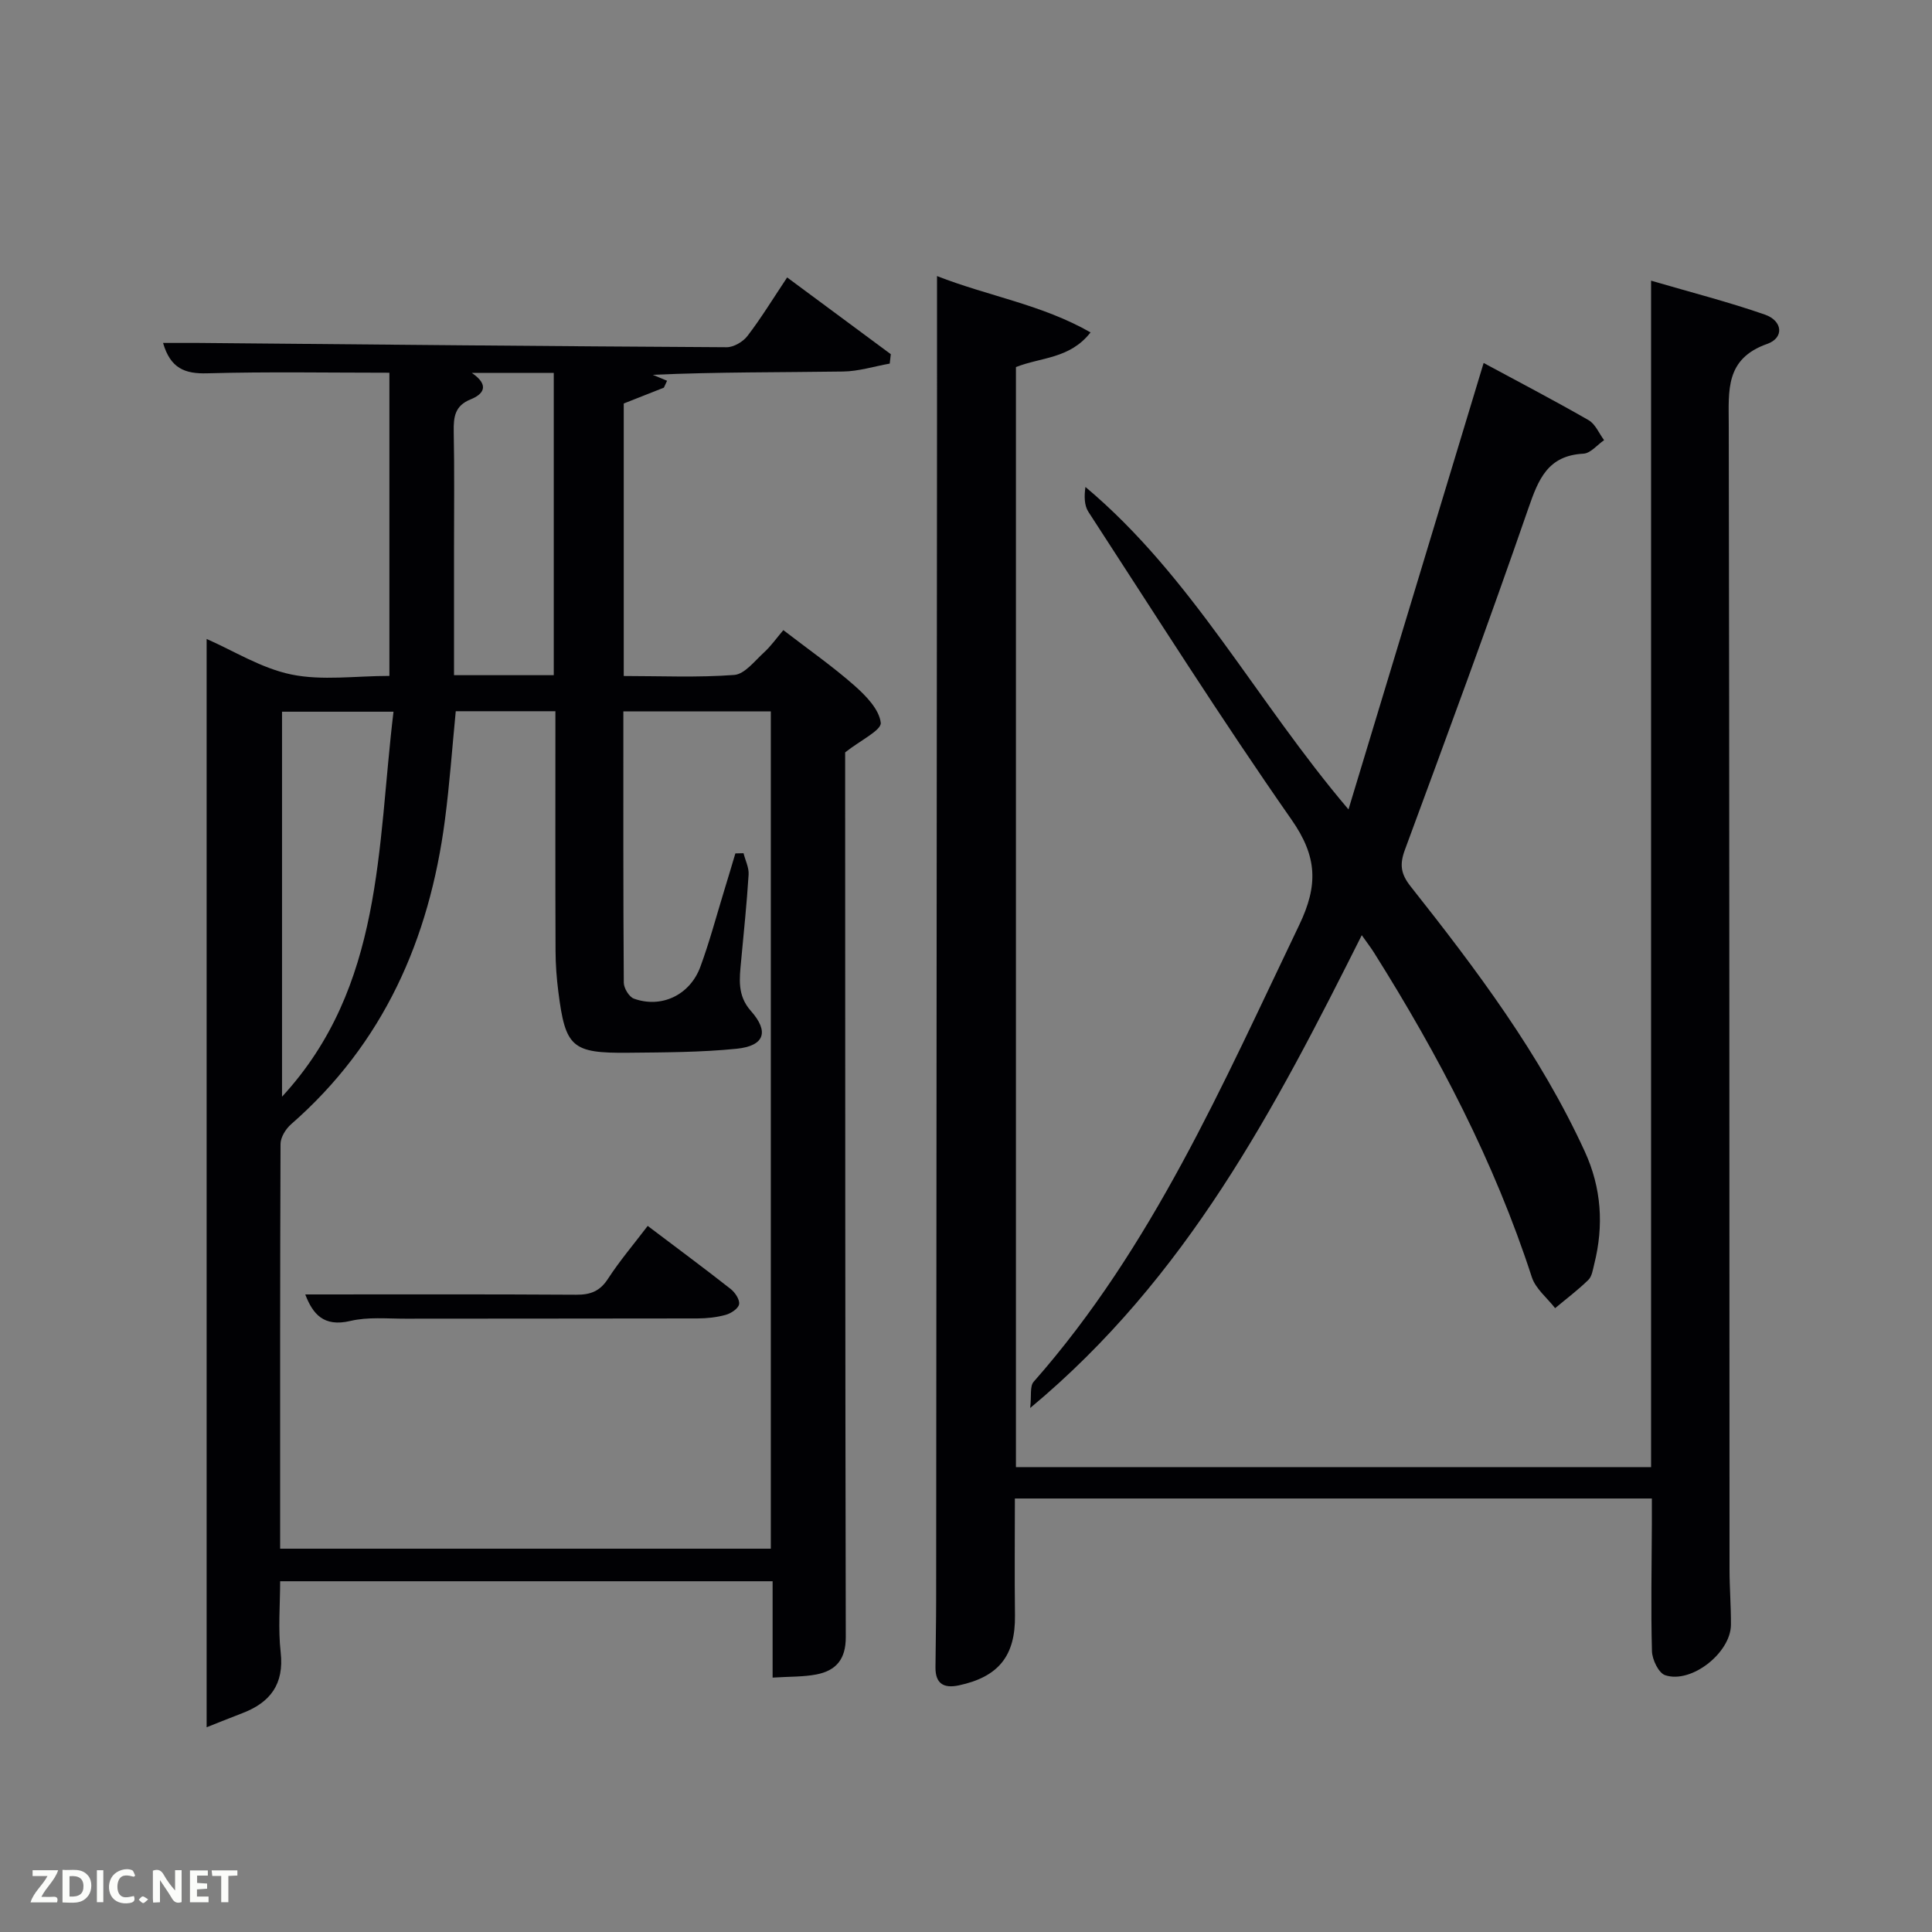 <svg enable-background="new 0 0 400 400" viewBox="0 0 400 400" xmlns="http://www.w3.org/2000/svg"><rect x="0" y="0" width="400" height="400" fill="#808080" stroke="none"/><path d="m159.96 347.33c0-7.03 0-13.3 0-19.95-33.88 0-67.59 0-101.96 0 0 4.86-.44 9.84.11 14.71.74 6.61-2.15 10.39-7.95 12.61-2.15.82-4.28 1.68-7.38 2.91 0-75.49 0-150.24 0-225.32 5.56 2.43 11.32 6.08 17.56 7.36 6.39 1.31 13.25.29 20.28.29 0-20.86 0-41.58 0-62.77-12.53 0-25.13-.23-37.72.12-4.62.13-7.61-1.01-9.14-6.29 2.53 0 4.9-.02 7.28 0 36.47.33 72.93.69 109.4.89 1.46.01 3.4-1.13 4.32-2.34 2.82-3.68 5.25-7.67 8.21-12.11 7.3 5.4 14.38 10.64 21.46 15.89-.07.65-.14 1.3-.22 1.95-3.22.57-6.44 1.6-9.67 1.64-12.98.19-25.97.08-39.4.68l2.97 1.23c-.22.48-.44.96-.66 1.43-2.71 1.07-5.42 2.14-8.31 3.28v56.42c7.7 0 15.32.35 22.87-.22 2.16-.16 4.22-2.88 6.14-4.63 1.46-1.33 2.62-2.99 4.03-4.65 5.32 4.09 10.24 7.53 14.72 11.48 2.37 2.09 5.13 4.93 5.45 7.69.18 1.56-4.23 3.65-7.37 6.14v4.24c.02 59.65 0 119.3.13 178.95.01 4.56-2 6.91-6.05 7.71-2.7.53-5.56.43-9.1.66zm-101.96-26.69h101.59c0-58.07 0-115.78 0-173.35-10.34 0-20.28 0-30.53 0 0 18.92-.04 37.55.09 56.17.01 1.14 1.1 2.94 2.1 3.3 5.68 2.05 11.59-.73 13.75-6.59 1.89-5.13 3.3-10.44 4.9-15.67.8-2.6 1.57-5.2 2.35-7.81.56-.01 1.13-.03 1.69-.04.37 1.48 1.15 2.99 1.05 4.45-.37 5.96-1 11.91-1.55 17.86-.34 3.64-.84 7.12 2.02 10.34 3.82 4.3 2.83 7.24-2.93 7.83-7.42.75-14.93.75-22.4.83-11.73.12-13.07-1.1-14.53-12.62-.36-2.79-.57-5.63-.58-8.44-.06-14.83-.03-29.66-.03-44.49 0-1.75 0-3.49 0-5.16-7.4 0-14.01 0-20.63 0-.75 7.67-1.27 15.11-2.24 22.49-3.22 24.72-12.71 46.31-31.86 63.03-1.1.96-2.17 2.69-2.18 4.07-.11 27.82-.08 55.63-.08 83.8zm23.47-173.29c-8.46 0-15.83 0-23.08 0v79.71c21-22.77 19.69-51.61 23.08-79.71zm33.18-7.56c0-21.13 0-41.82 0-62.59-5.59 0-10.82 0-16.97 0 3.91 2.68 2.21 4.5-.23 5.48-3.3 1.32-3.56 3.66-3.51 6.67.16 8.14.06 16.3.06 24.45v25.99z" fill="#010104"/><path d="m194 57.16c10.76 4.2 21.65 5.87 31.79 11.66-4.31 5.51-10.26 5.11-15.45 7.18v227.75h131.5c0-81.55 0-163.1 0-245.64 8.38 2.45 16.08 4.42 23.55 7.02 3.71 1.29 4.04 4.82.49 6.07-8.74 3.09-7.97 9.66-7.96 16.74.15 79 .12 157.99.16 236.99 0 3.83.32 7.66.29 11.49-.05 5.78-8.21 12.23-13.62 10.41-1.36-.46-2.68-3.23-2.73-4.97-.24-8.82-.05-17.66-.02-26.49.01-1.62 0-3.25 0-5.12-44.07 0-87.67 0-131.88 0 0 8.06-.08 16.15.02 24.23.1 8.32-3.38 12.7-11.63 14.46-3.17.67-4.85-.4-4.83-3.71.03-4.66.14-9.32.14-13.99.07-76.33.12-152.66.17-228.99.02-14.65.01-29.3.01-45.09z" fill="#010104"/><path d="m281.94 193.62c-17.98 35.85-36.18 70.9-68.65 97.89.29-2.53-.1-4.5.71-5.42 24.59-27.9 39.14-61.56 54.98-94.56 3.98-8.28 3.75-14.2-1.59-21.84-14.57-20.86-28.17-42.39-42.05-63.72-.87-1.34-.88-3.25-.61-5.15 22.12 18.57 35.23 44.14 54.46 66.76 9.5-31.38 18.68-61.72 27.98-92.43 6.91 3.73 14.41 7.64 21.73 11.84 1.4.8 2.16 2.73 3.21 4.14-1.43.98-2.81 2.73-4.29 2.8-7.38.39-9.3 5.29-11.39 11.32-8.19 23.68-16.88 47.18-25.56 70.69-1.12 3.03-.87 4.98 1.17 7.56 13.63 17.23 26.84 34.77 36.07 54.9 3.47 7.56 3.97 15.36 1.95 23.36-.28 1.12-.46 2.5-1.21 3.23-2.15 2.1-4.57 3.92-6.88 5.85-1.65-2.13-4.05-4.02-4.83-6.44-7.76-23.9-19.31-45.93-32.63-67.11-.6-.97-1.3-1.87-2.57-3.67z" fill="#010104"/><path d="m63.2 268c18.89 0 37.5-.06 56.1.06 2.95.02 4.9-.72 6.57-3.29 2.43-3.74 5.34-7.16 8.23-10.96 5.9 4.46 11.6 8.68 17.18 13.06.91.72 1.91 2.22 1.74 3.16-.16.9-1.68 1.9-2.78 2.2-1.88.52-3.9.73-5.86.74-20.14.05-40.27.01-60.41.05-3.82.01-7.79-.4-11.44.47-5.56 1.31-7.78-1.47-9.33-5.49z" fill="#010104"/><g fill="#fbfcfa"><path d="m37.59 393.81c-.92.31-1.52.05-2-.78-.7-1.2-1.52-2.34-2.47-3.78v4.59c-.55.03-.95.05-1.41.07-.03-.37-.06-.64-.06-.91 0-1.91 0-3.81 0-5.7 1.13-.41 1.77-.03 2.29.91.62 1.11 1.38 2.14 2.31 3.19v-4.2h1.35v6.61z"/><path d="m12.94 393.88v-6.75c1.9.19 3.93-.54 5.37 1.29.8 1.01.78 2.88.03 3.97-1.37 1.97-3.4 1.51-5.4 1.49m1.45-1.22c2.04.12 2.92-.58 2.89-2.21-.03-1.51-.98-2.19-2.89-2z"/><path d="m11.81 393.87h-5.49c.68-2.18 2.47-3.48 3.51-5.45h-3.08v-1.21h5.29c-.71 2.13-2.44 3.48-3.47 5.51.86 0 1.63.04 2.39-.01.79-.05 1.14.21.85 1.16"/><path d="m39.33 393.86v-6.61h3.7v1.07h-2.22v1.52c.68.04 1.34.09 2.07.13v1.07c-.72.05-1.38.09-2.1.14v1.48h2.4v1.19h-3.85z"/><path d="m27.71 388.56c-1.15-.3-2.46-.61-3.1.64-.37.73-.41 1.93-.06 2.67.63 1.35 1.99.93 3.17.68.35.94-.01 1.32-.93 1.46-1.62.25-3.05-.27-3.76-1.48-.72-1.24-.6-3.03.31-4.17.88-1.11 2.71-1.7 4-1.16.32.13.44.74.65 1.12-.1.08-.19.16-.28.24"/><path d="m49.15 387.24v1.07c-.59.02-1.17.05-1.87.08v5.44h-1.48v-5.44h-1.85c-.05-.4-.08-.73-.13-1.15z"/><path d="m20.06 387.21h1.33v6.62h-1.33z"/><path d="m30.68 393.25c-.49.38-.8.79-1.05.76-.32-.05-.6-.45-.9-.7.26-.24.51-.64.8-.67.29-.04.62.3 1.15.61"/></g></svg>